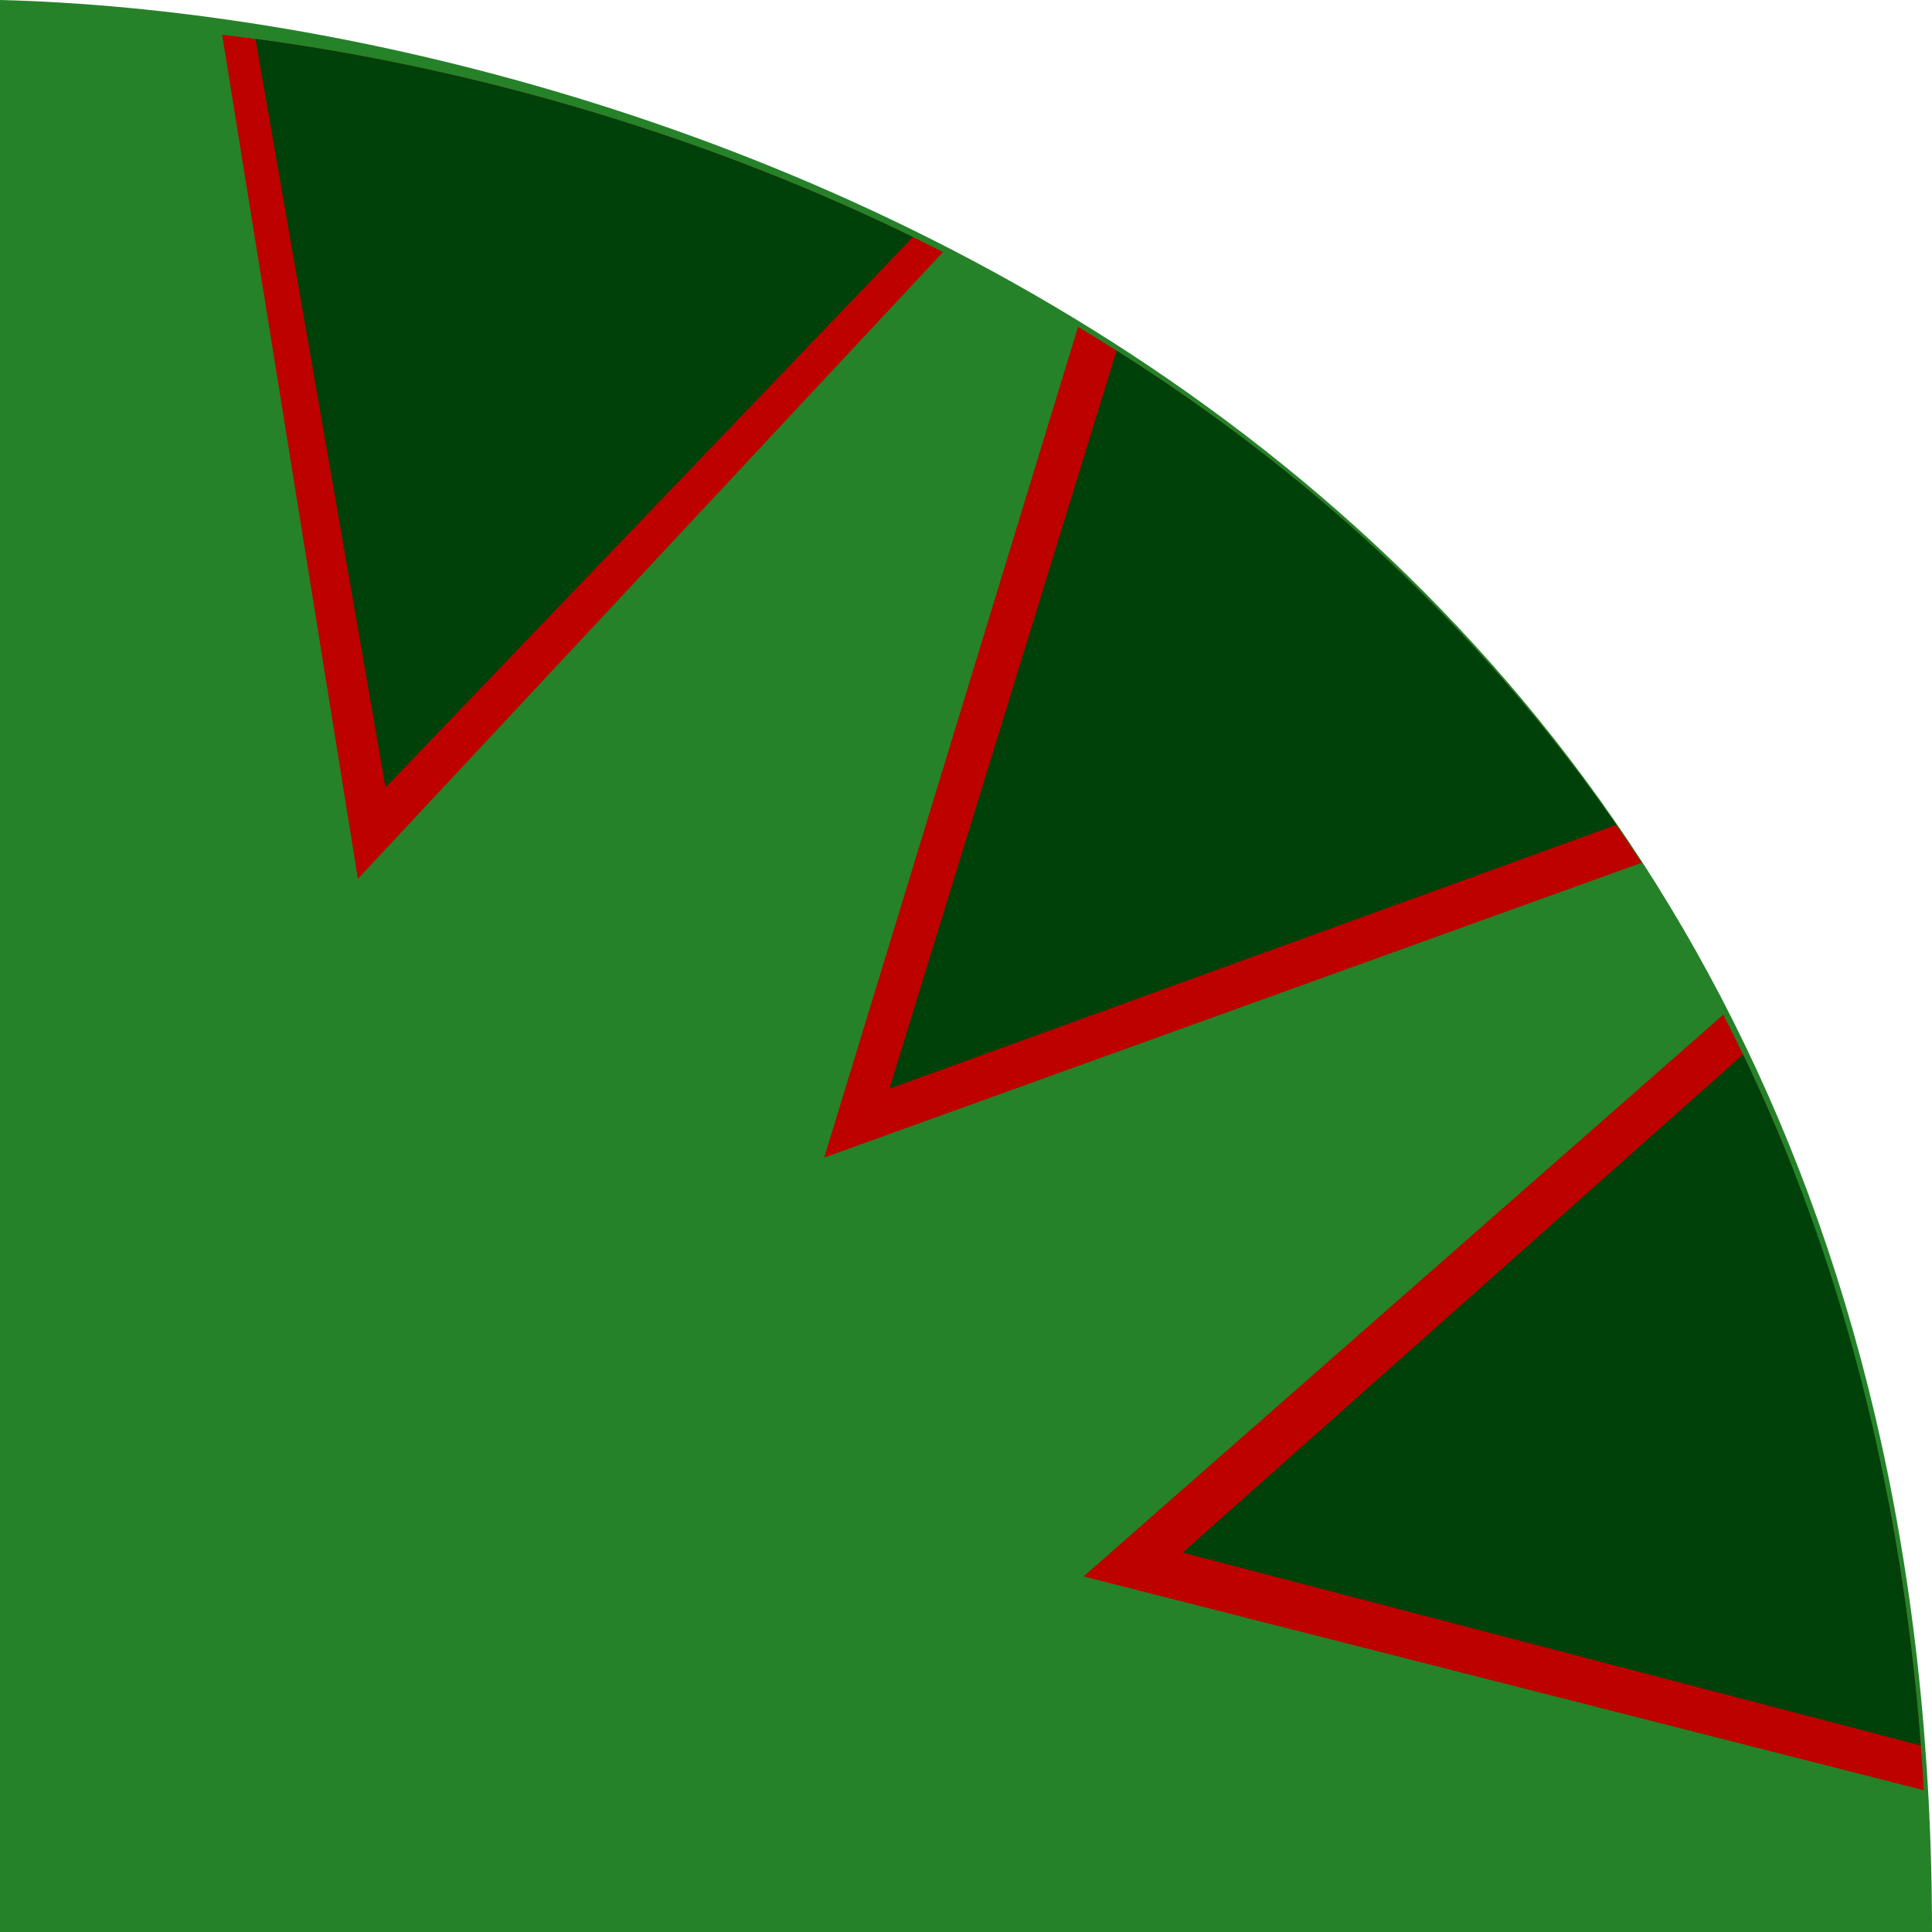 <svg width="20" height="20" viewBox="0 0 20 20" fill="none" xmlns="http://www.w3.org/2000/svg">
<path d="M20 20C20 4.4 6.667 0.167 0 0V20H20Z" fill="#258229"/>
<path fill-rule="evenodd" clip-rule="evenodd" d="M2.3 0.36L3.705 9.097L9.762 2.609C7.197 1.304 4.537 0.621 2.3 0.36Z" fill="#BD0000"/>
<path fill-rule="evenodd" clip-rule="evenodd" d="M2.645 0.403L3.991 8.152L9.45 2.454C7.113 1.313 4.715 0.68 2.645 0.403Z" fill="#00410A"/>
<path fill-rule="evenodd" clip-rule="evenodd" d="M17.839 10.504L11.217 16.319L19.915 18.532C19.855 17.494 19.733 16.51 19.556 15.579L18.555 12.089C18.338 11.537 18.098 11.009 17.839 10.504Z" fill="#BD0000"/>
<path fill-rule="evenodd" clip-rule="evenodd" d="M18.044 10.916L12.243 16.072L19.884 18.069C19.671 15.3 19.012 12.933 18.044 10.916Z" fill="#00410A"/>
<path fill-rule="evenodd" clip-rule="evenodd" d="M11.16 3.384L8.532 11.983L16.994 8.931C15.417 6.512 13.358 4.705 11.16 3.384Z" fill="#BD0000"/>
<path fill-rule="evenodd" clip-rule="evenodd" d="M11.559 3.63L9.207 11.27L16.731 8.539C15.29 6.458 13.487 4.851 11.559 3.63Z" fill="#00410A"/>
</svg>
